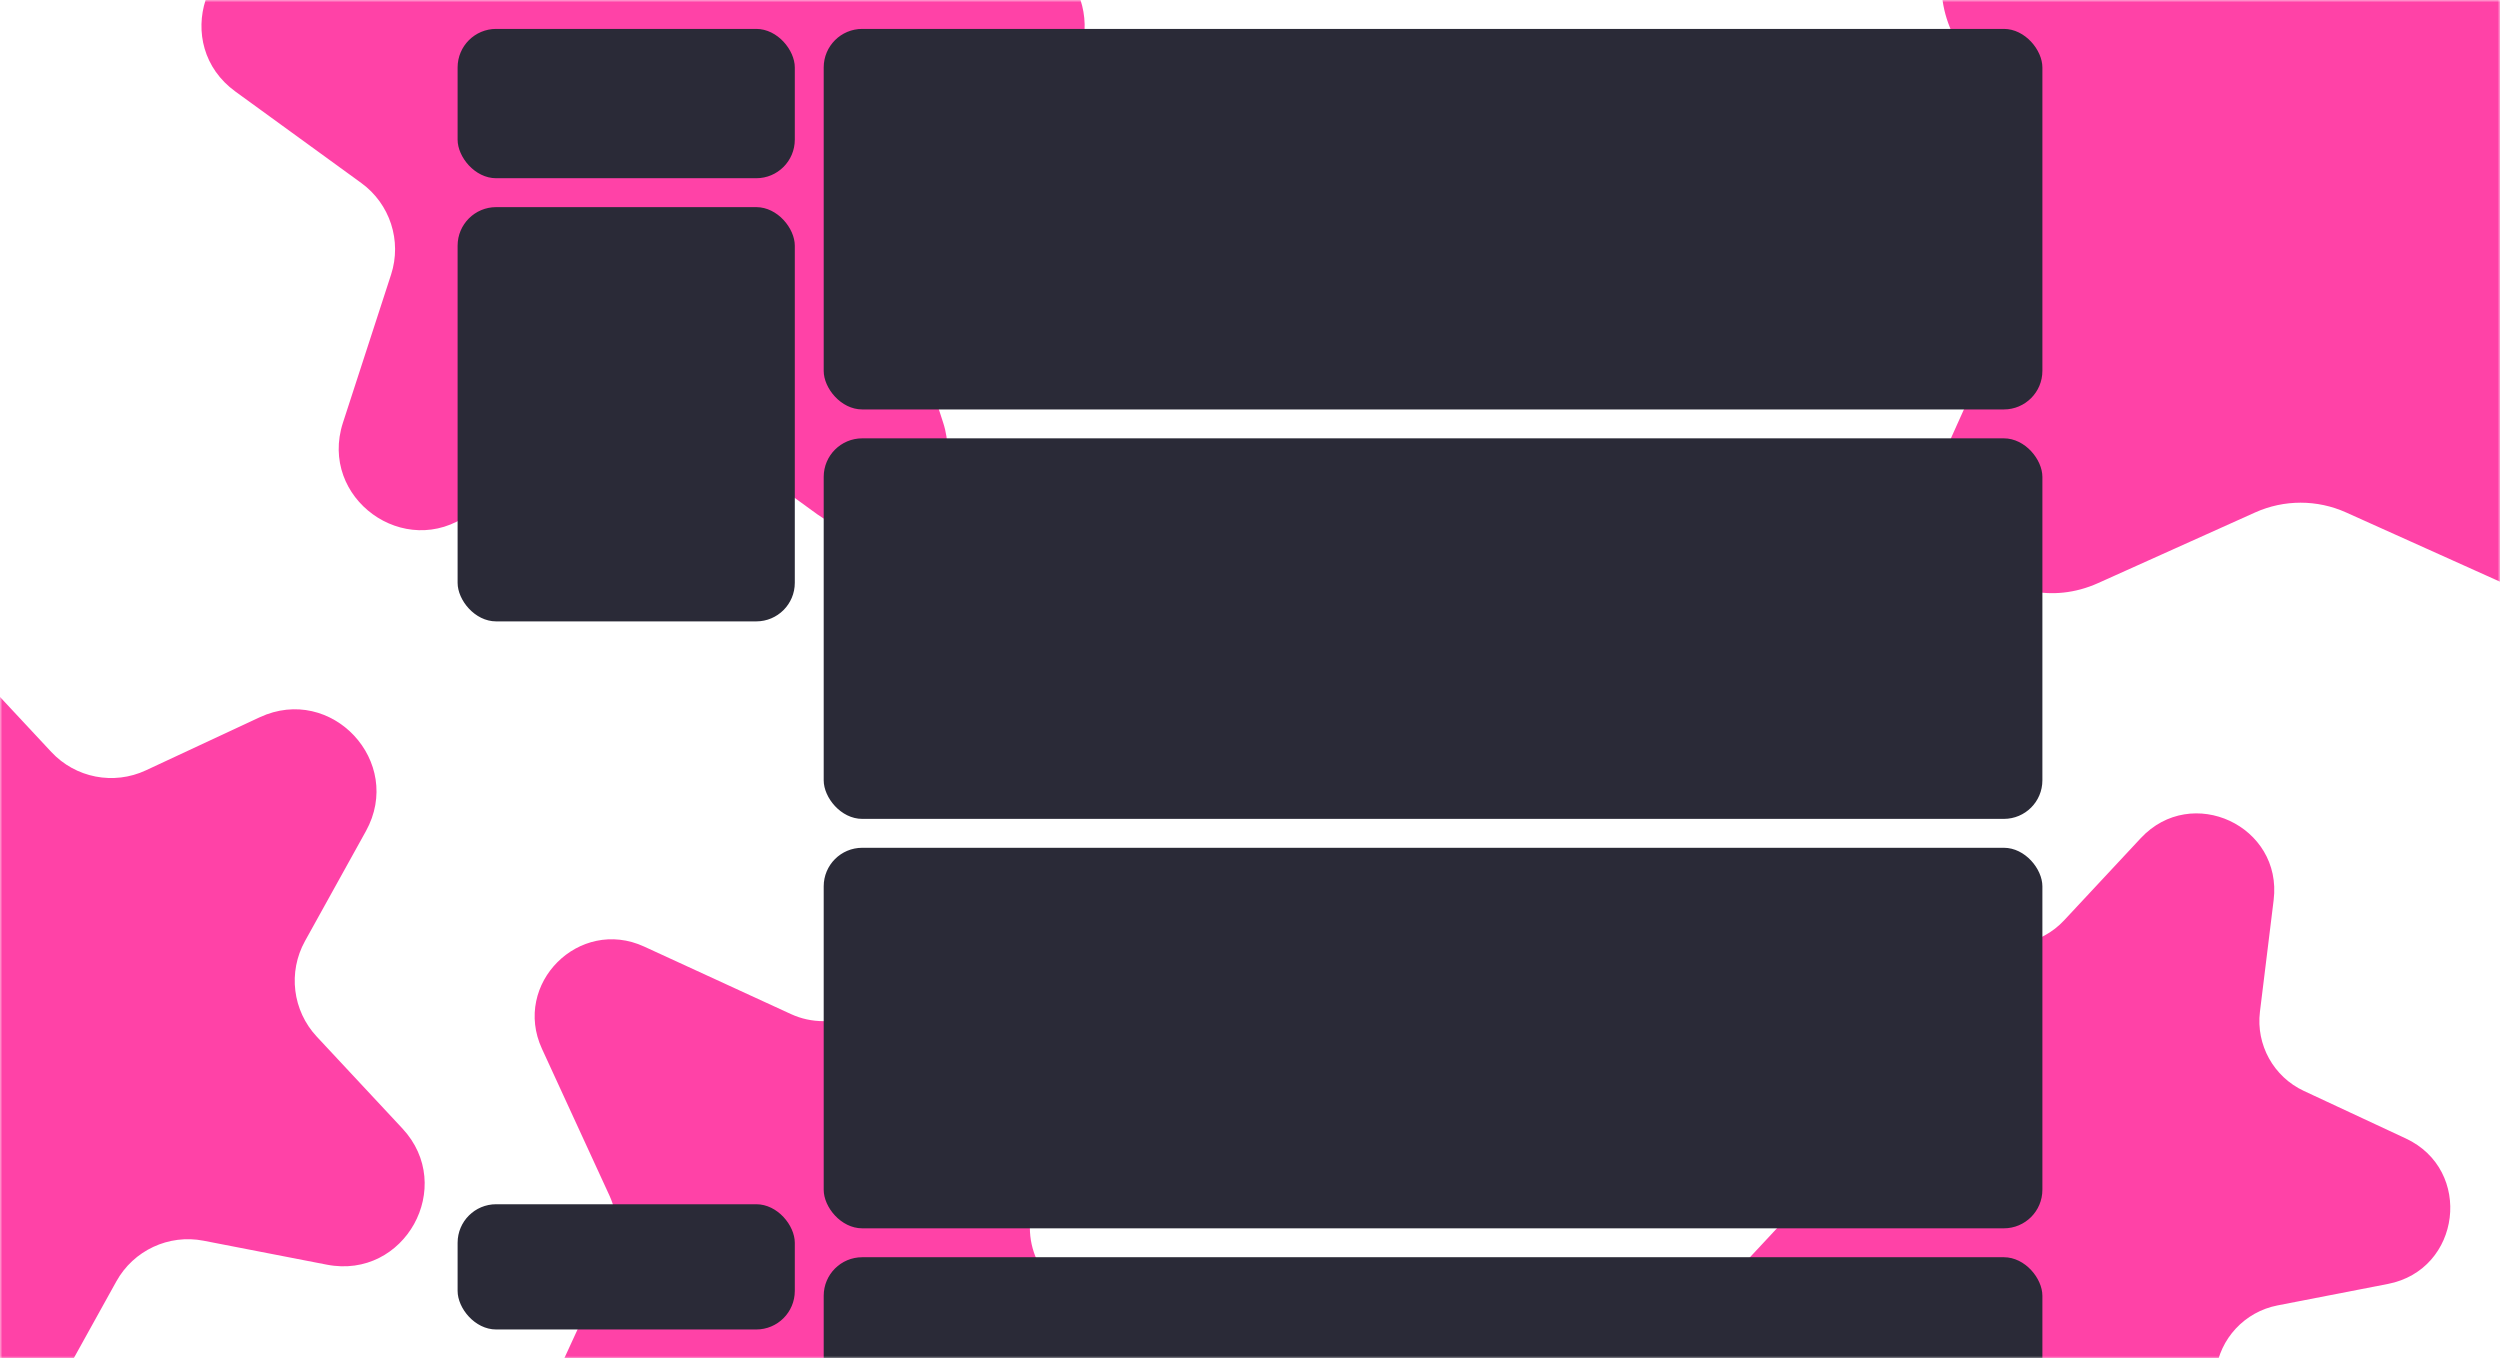 <svg width="519" height="282" viewBox="0 0 519 282" fill="none" xmlns="http://www.w3.org/2000/svg">
<mask id="mask0_2015_2" style="mask-type:alpha" maskUnits="userSpaceOnUse" x="0" y="0" width="519" height="282">
<rect width="519" height="282" fill="#C4C4C4"/>
</mask>
<g mask="url(#mask0_2015_2)">
<path d="M112.512 217.733C106.307 204.239 120.239 190.307 133.733 196.512L164.212 210.527C168.455 212.478 173.338 212.478 177.581 210.527L208.059 196.512C221.554 190.307 235.486 204.239 229.281 217.733L215.266 248.212C213.315 252.455 213.315 257.338 215.266 261.581L229.281 292.059C235.486 305.554 221.554 319.486 208.059 313.281L177.581 299.266C173.338 297.315 168.455 297.315 164.212 299.266L133.733 313.281C120.239 319.486 106.307 305.554 112.512 292.059L126.527 261.581C128.478 257.338 128.478 252.455 126.527 248.212L112.512 217.733Z" fill="#FF42A7"/>
<path d="M-36.429 150.714C-38.436 134.369 -18.354 125.004 -7.123 137.048L10.658 156.115C15.68 161.502 23.6 163.041 30.275 159.929L53.903 148.911C68.829 141.951 83.94 158.156 75.956 172.56L63.317 195.362C59.746 201.803 60.73 209.811 65.752 215.197L83.533 234.265C94.764 246.309 84.022 265.688 67.856 262.546L42.264 257.572C35.035 256.166 27.722 259.576 24.152 266.017L11.512 288.82C3.528 303.223 -18.222 298.995 -20.229 282.65L-23.407 256.773C-24.304 249.463 -29.807 243.562 -37.036 242.157L-62.628 237.183C-78.794 234.04 -81.494 212.048 -66.569 205.088L-42.941 194.07C-36.266 190.957 -32.354 183.901 -33.252 176.591L-36.429 150.714Z" fill="#FF42A7"/>
<path d="M117.332 -54.24C122.421 -69.902 144.579 -69.902 149.668 -54.24L159.656 -23.5C161.932 -16.496 168.459 -11.754 175.824 -11.754L208.145 -11.754C224.614 -11.754 231.461 9.32 218.138 19L191.989 37.998C186.031 42.327 183.538 50 185.813 57.004L195.801 87.744C200.89 103.406 182.964 116.43 169.641 106.751L143.492 87.752C137.534 83.423 129.466 83.423 123.508 87.752L97.359 106.75C84.036 116.43 66.11 103.406 71.199 87.744L81.187 57.004C83.462 50 80.969 42.327 75.011 37.998L48.862 19C35.539 9.32 42.386 -11.754 58.855 -11.754L91.176 -11.754C98.541 -11.754 105.068 -16.496 107.344 -23.5L117.332 -54.24Z" fill="#FF42A7"/>
<path d="M519.631 -23.827C538.932 -32.51 558.725 -12.717 550.042 6.584L535.382 39.172C532.682 45.173 532.682 52.043 535.382 58.044L550.042 90.631C558.725 109.932 538.932 129.725 519.631 121.042L487.044 106.382C481.042 103.683 474.172 103.683 468.171 106.382L435.584 121.042C416.283 129.725 396.49 109.932 405.173 90.631L419.833 58.044C422.532 52.043 422.532 45.173 419.833 39.172L405.173 6.584C396.49 -12.717 416.283 -32.51 435.584 -23.827L468.171 -9.167C474.172 -6.467 481.042 -6.467 487.044 -9.167L519.631 -23.827Z" fill="#FF42A7"/>
<path d="M444.426 173.997C454.997 162.661 473.898 171.475 472.009 186.859L469.164 210.026C468.319 216.906 472.001 223.547 478.283 226.477L499.437 236.341C513.485 242.892 510.943 263.591 495.728 266.548L472.816 271.002C466.012 272.324 460.833 277.878 459.988 284.758L457.144 307.925C455.255 323.309 434.783 327.288 427.269 313.732L415.953 293.317C412.593 287.255 405.71 284.046 398.906 285.368L375.994 289.822C360.779 292.78 350.669 274.54 361.239 263.204L377.158 246.133C381.885 241.064 382.811 233.527 379.45 227.465L368.134 207.05C360.62 193.494 374.843 178.242 388.89 184.792L410.044 194.656C416.326 197.586 423.78 196.137 428.508 191.067L444.426 173.997Z" fill="#FF42A7"/>
<rect x="171" y="6" width="253" height="79" rx="8" fill="#2A2A37"/>
<rect x="95" y="6" width="70" height="31" rx="8" fill="#2A2A37"/>
<rect x="95" y="43" width="70" height="86" rx="8" fill="#2A2A37"/>
<rect x="95" y="250" width="70" height="26" rx="8" fill="#2A2A37"/>
<rect x="171" y="91" width="253" height="79" rx="8" fill="#2A2A37"/>
<rect x="171" y="176" width="253" height="79" rx="8" fill="#2A2A37"/>
<rect x="171" y="261" width="253" height="79" rx="8" fill="#2A2A37"/>
</g>
</svg>
